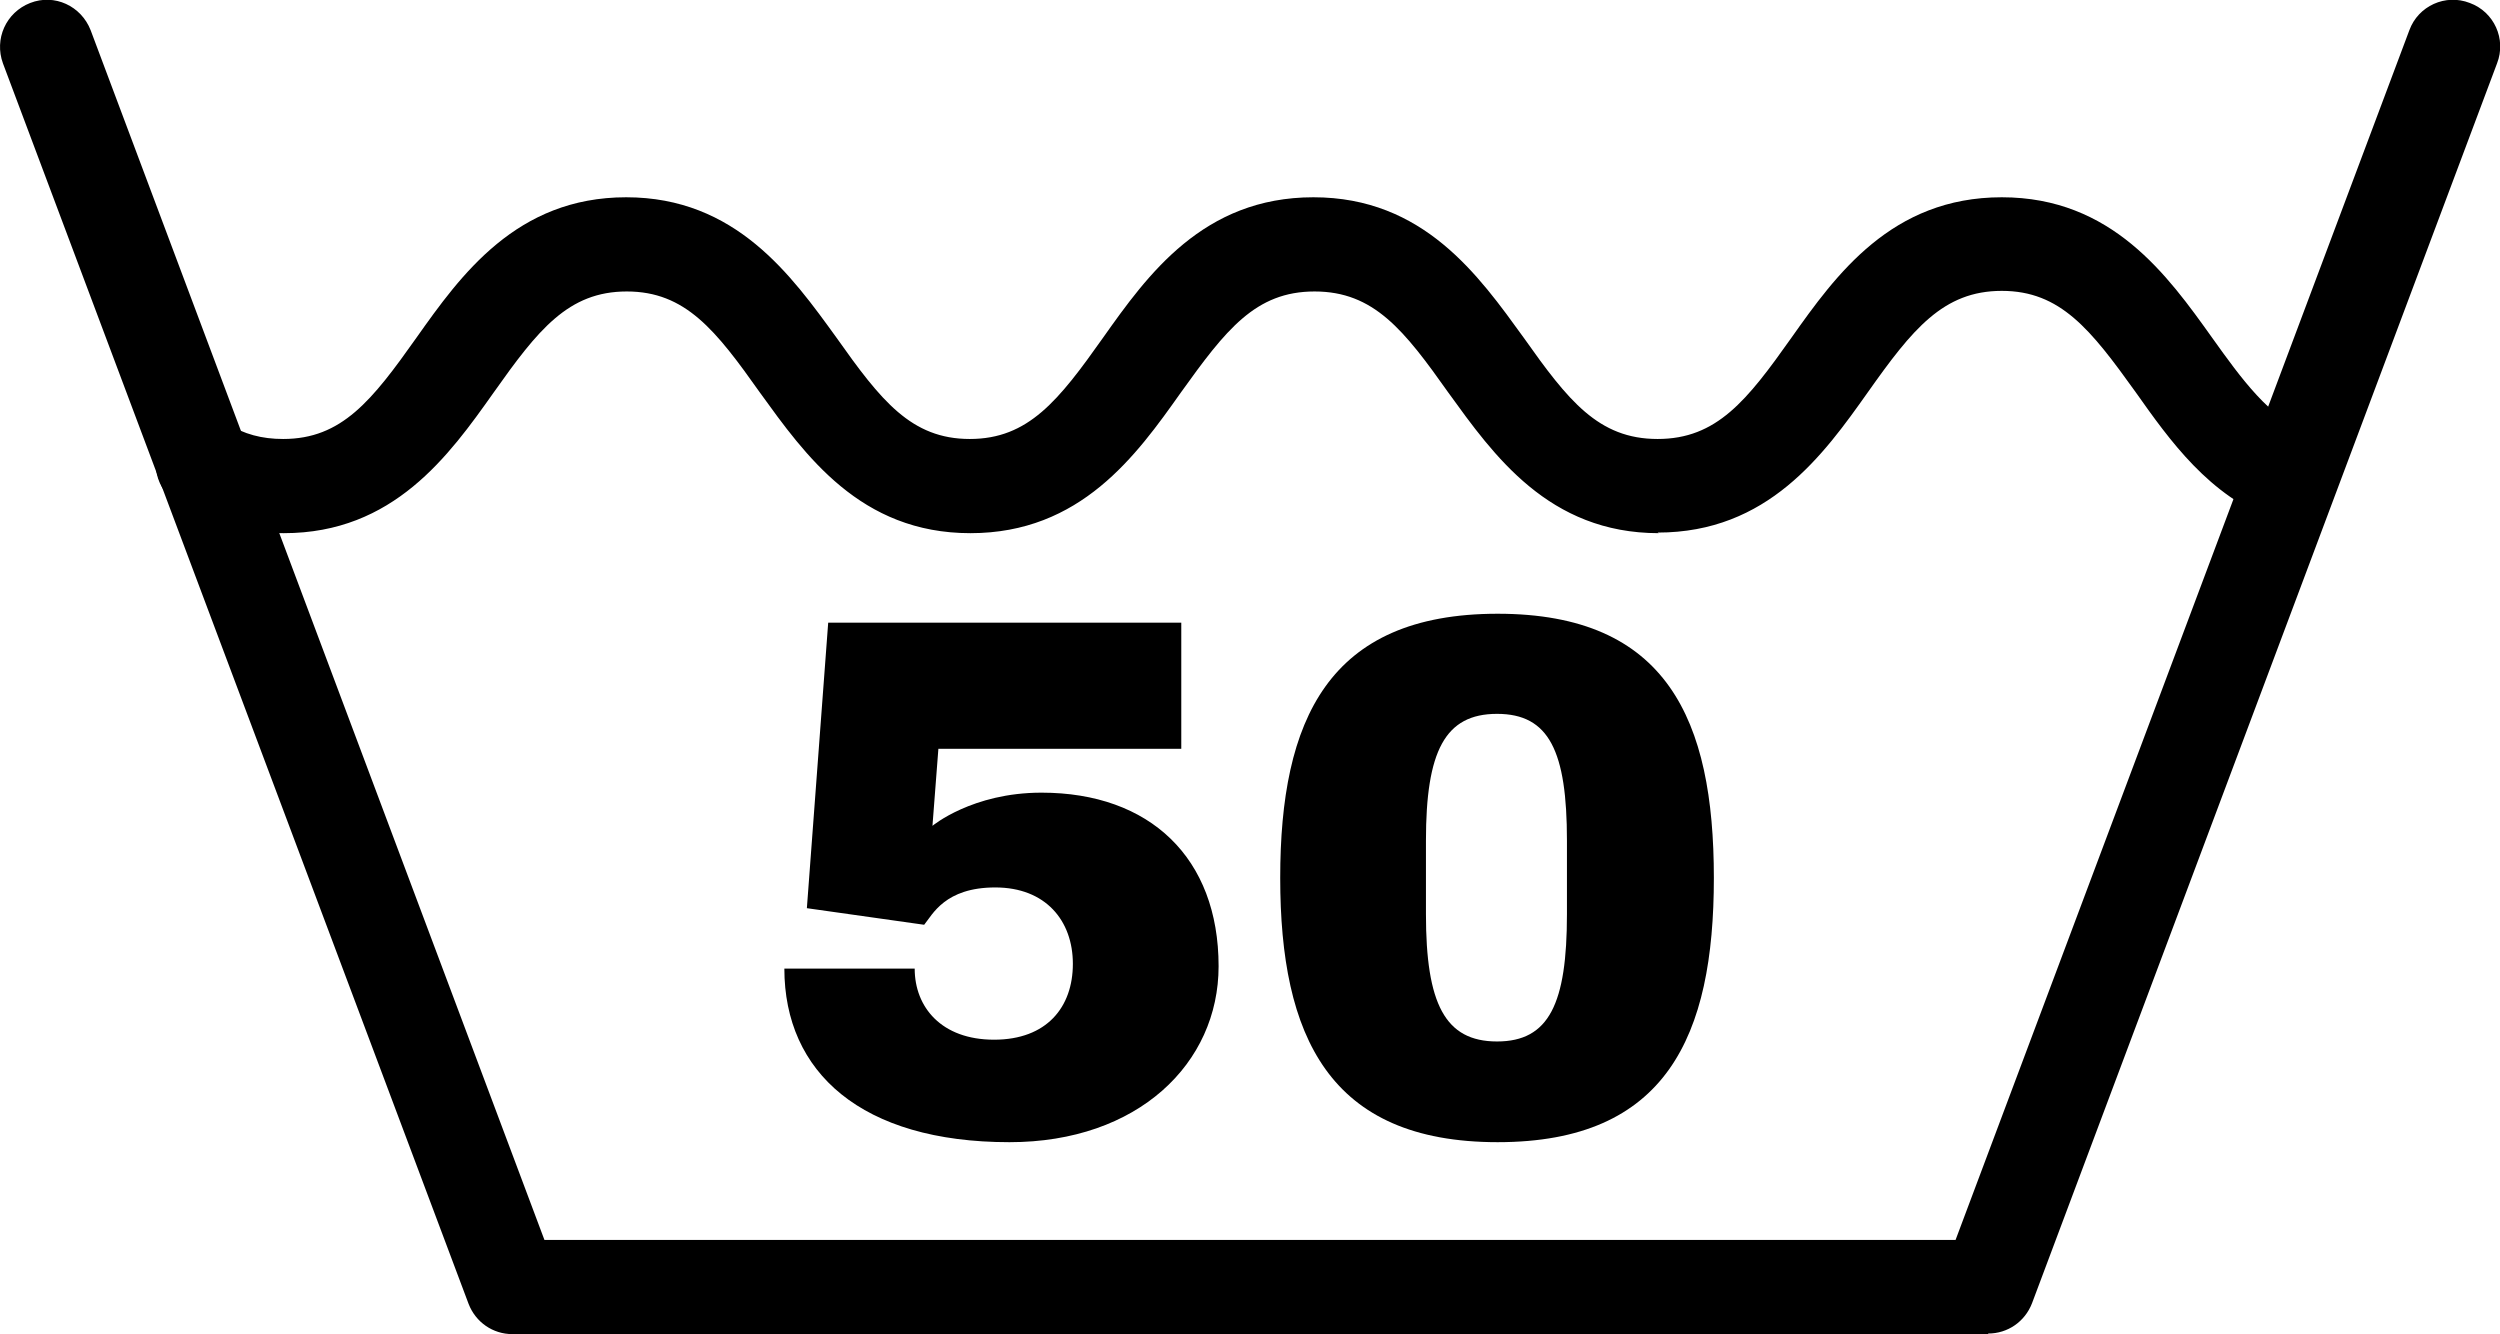 <?xml version="1.0" encoding="UTF-8"?>
<svg id="Layer_2" data-name="Layer 2" xmlns="http://www.w3.org/2000/svg" viewBox="0 0 42.2 22.52">
  <g id="Layer_1-2" data-name="Layer 1">
    <g>
      <path d="m33.56,22.52H8.65c-.33,0-.62-.2-.74-.51L.05,1.07C-.1.66.1.21.51.05c.41-.16.86.05,1.02.46l7.66,20.42h23.82L40.67.51c.15-.41.61-.62,1.02-.46.41.15.62.61.46,1.02l-7.85,20.93c-.12.31-.41.51-.74.51Z"/>
      <path d="m28,9c-1.86,0-2.79-1.32-3.55-2.37-.75-1.06-1.26-1.71-2.26-1.71s-1.5.65-2.26,1.71c-.75,1.06-1.69,2.37-3.55,2.37s-2.79-1.32-3.55-2.37c-.75-1.06-1.26-1.71-2.25-1.71s-1.5.65-2.25,1.71c-.75,1.06-1.69,2.37-3.54,2.37-.65,0-1.25-.17-1.79-.5-.37-.23-.48-.72-.26-1.09.23-.37.71-.49,1.09-.26.29.18.59.26.95.26.99,0,1.5-.65,2.25-1.71.75-1.06,1.69-2.37,3.54-2.37s2.79,1.32,3.55,2.37c.75,1.06,1.26,1.71,2.25,1.71s1.5-.65,2.25-1.71c.75-1.06,1.69-2.37,3.55-2.37s2.79,1.32,3.55,2.37c.75,1.06,1.26,1.71,2.26,1.71s1.51-.65,2.26-1.71c.75-1.06,1.69-2.37,3.55-2.37s2.8,1.32,3.55,2.37c.5.7.97,1.35,1.61,1.6.41.15.62.61.46,1.02-.15.41-.61.62-1.02.46-1.1-.41-1.76-1.34-2.34-2.16-.76-1.06-1.27-1.71-2.26-1.71s-1.51.65-2.26,1.71c-.75,1.06-1.69,2.37-3.55,2.37Z"/>
      <g>
        <path d="m15.84,12.64l-.1,1.3s.67-.56,1.84-.56c1.83,0,2.99,1.1,2.99,2.93,0,1.64-1.36,2.97-3.53,2.97-2.5,0-3.8-1.18-3.8-2.93h2.2c0,.65.45,1.2,1.34,1.2s1.33-.55,1.33-1.28-.46-1.29-1.31-1.29-1.06.46-1.2.63l-1.98-.28.36-4.82h5.96v2.13h-4.09Z"/>
        <path d="m28.93,14.82c0,2.67-.8,4.46-3.65,4.46s-3.67-1.79-3.67-4.46.81-4.46,3.67-4.46,3.65,1.79,3.65,4.46Zm-4.86-.63v1.24c0,1.51.32,2.15,1.2,2.15s1.18-.64,1.18-2.15v-1.24c0-1.51-.3-2.14-1.18-2.14s-1.2.63-1.2,2.14Z"/>
      </g>
    </g>
  </g>
</svg>